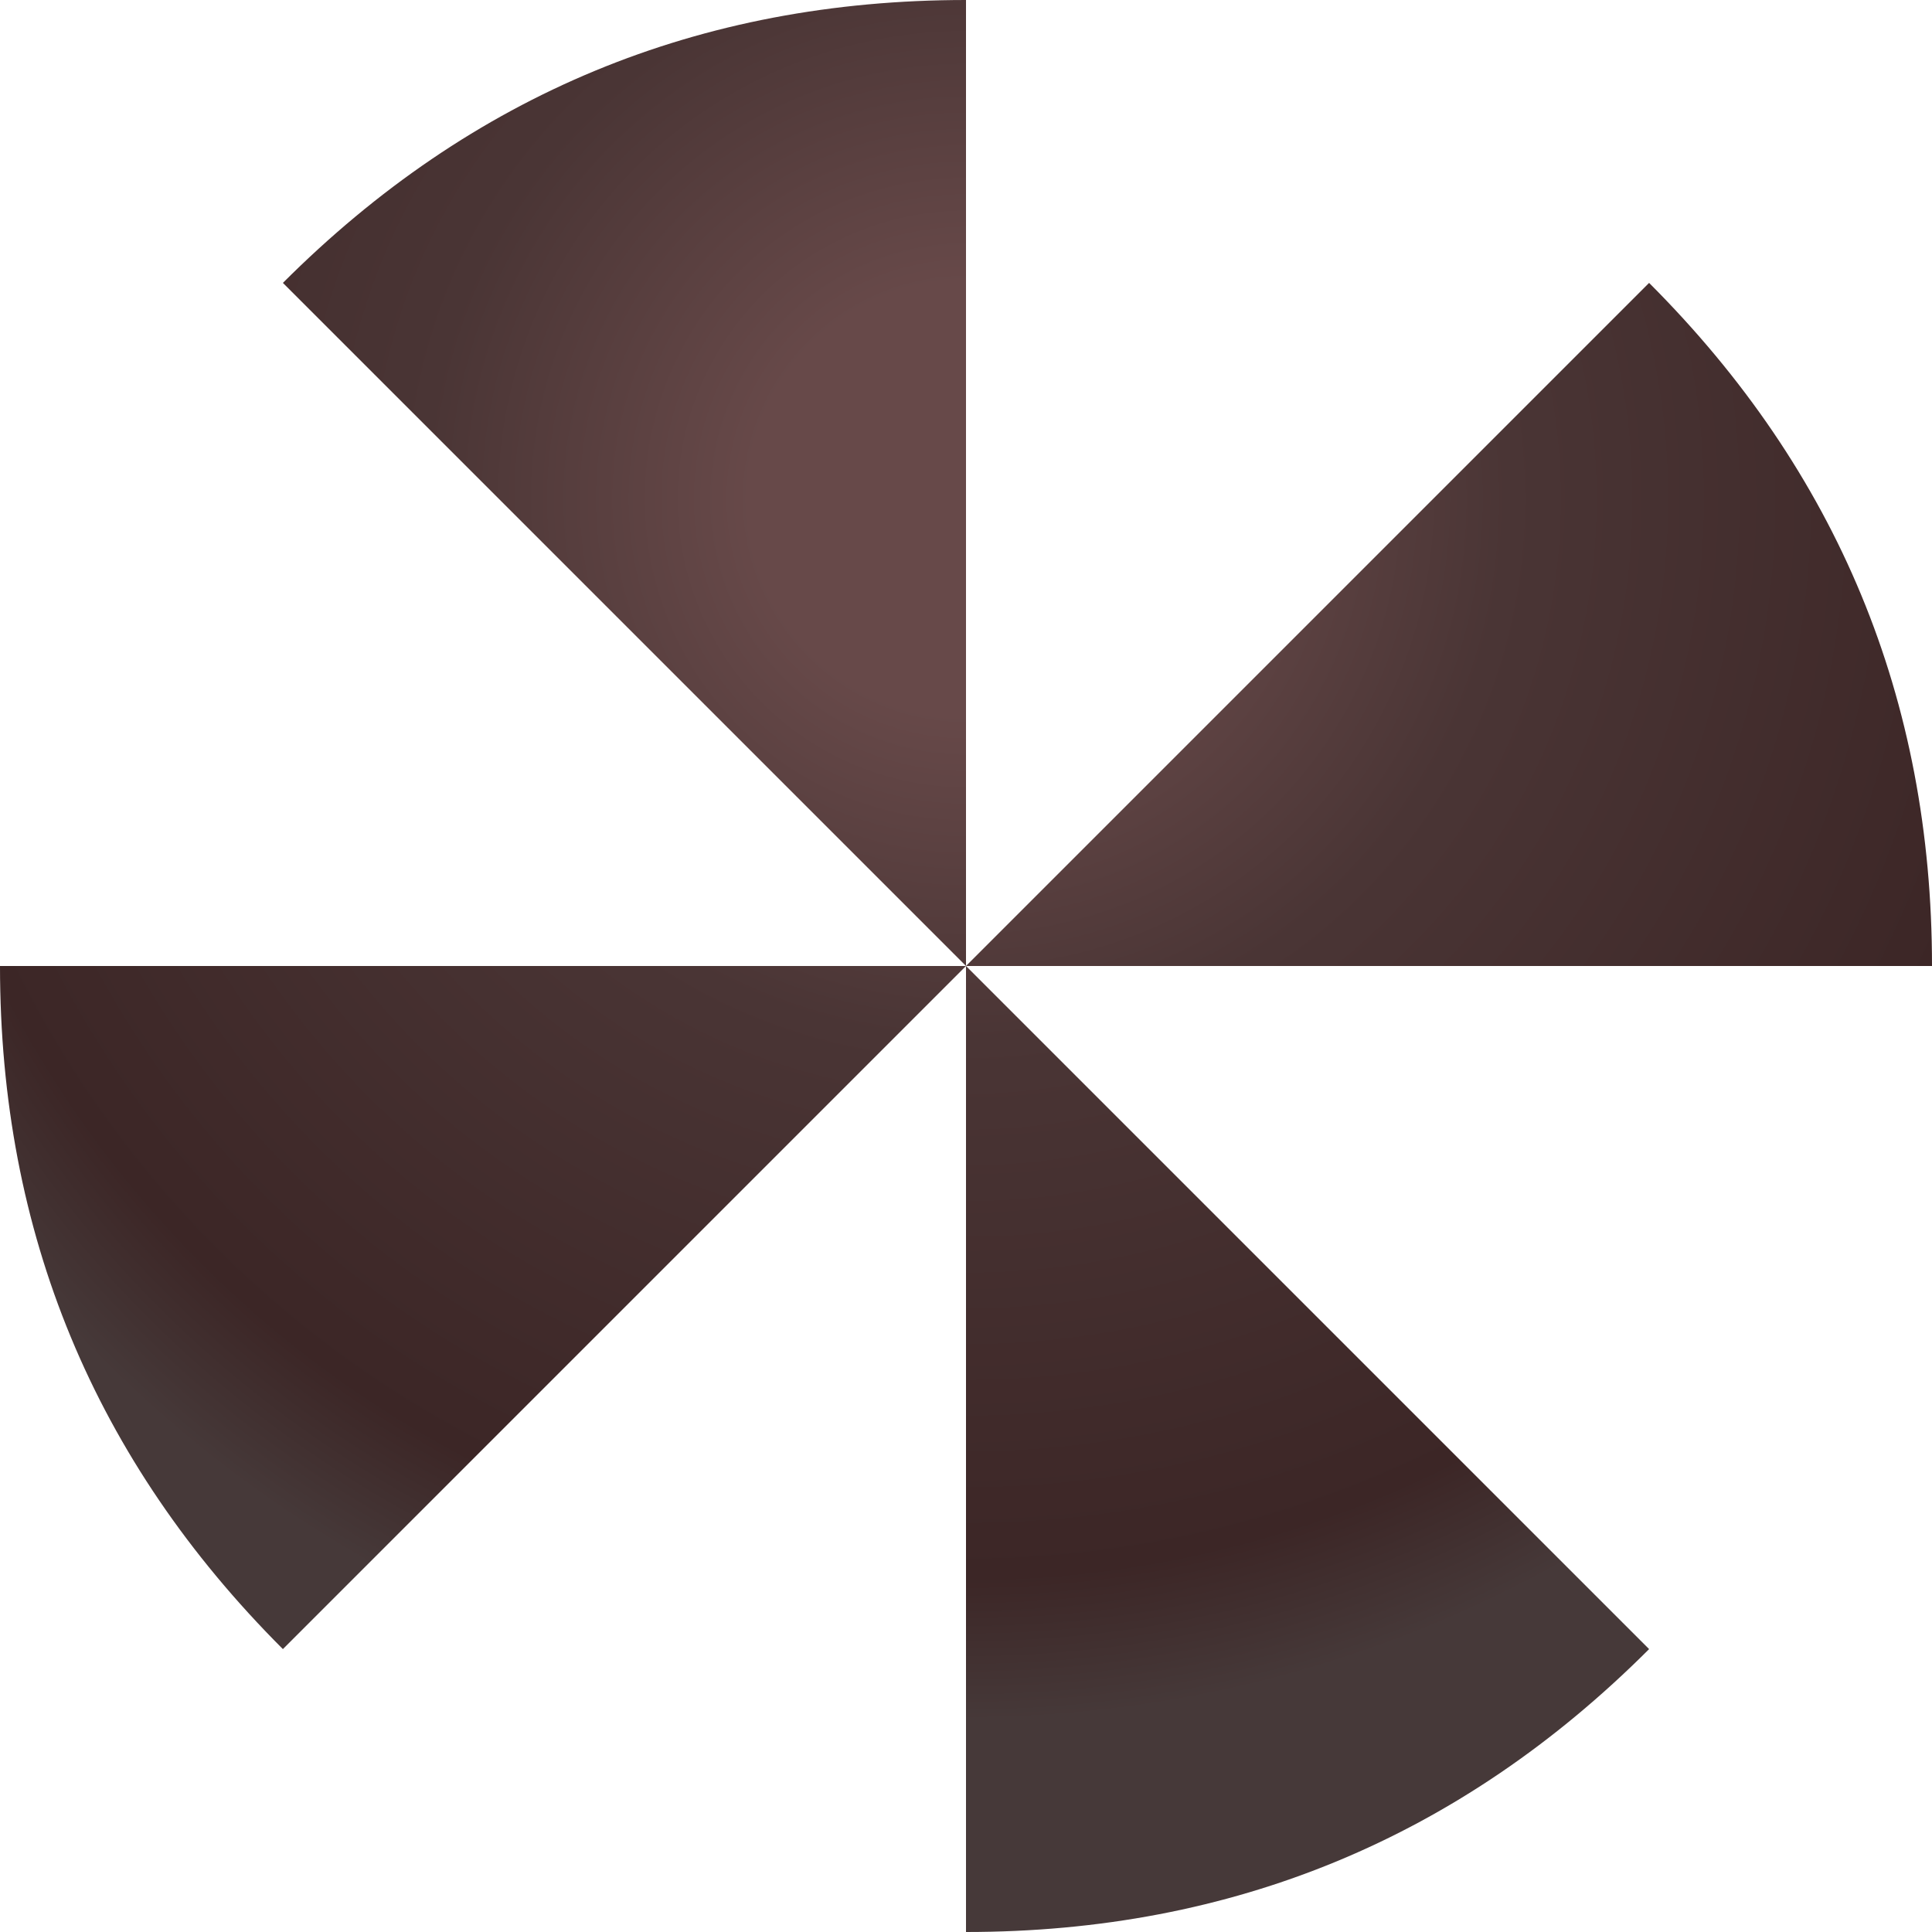 <?xml version="1.0" encoding="UTF-8" standalone="no"?>
<svg xmlns:xlink="http://www.w3.org/1999/xlink" height="364.0px" width="364.0px" xmlns="http://www.w3.org/2000/svg">
  <g transform="matrix(1.0, 0.0, 0.0, 1.0, 182.0, 182.0)">
    <path d="M-182.0 0.0 L0.0 0.0 -128.7 -128.7 Q-75.4 -182.0 0.0 -182.0 L0.0 0.0 128.7 -128.7 Q182.0 -75.4 182.0 0.0 L0.0 0.0 128.7 128.7 Q75.4 182.0 0.0 182.0 L0.0 0.0 -128.7 128.7 Q-182.0 75.4 -182.0 0.0" fill="url(#gradient0)" fill-rule="evenodd" stroke="none"/>
  </g>
  <defs>
    <radialGradient cx="0" cy="0" gradientTransform="matrix(0.281, 0.0, 0.0, 0.281, 0.0, -88.0)" gradientUnits="userSpaceOnUse" id="gradient0" r="819.2" spreadMethod="pad">
      <stop offset="0.176" stop-color="#674949"/>
      <stop offset="0.443" stop-color="#4a3535"/>
      <stop offset="0.882" stop-color="#3c2626"/>
      <stop offset="1.0" stop-color="#463939"/>
    </radialGradient>
  </defs>
</svg>
